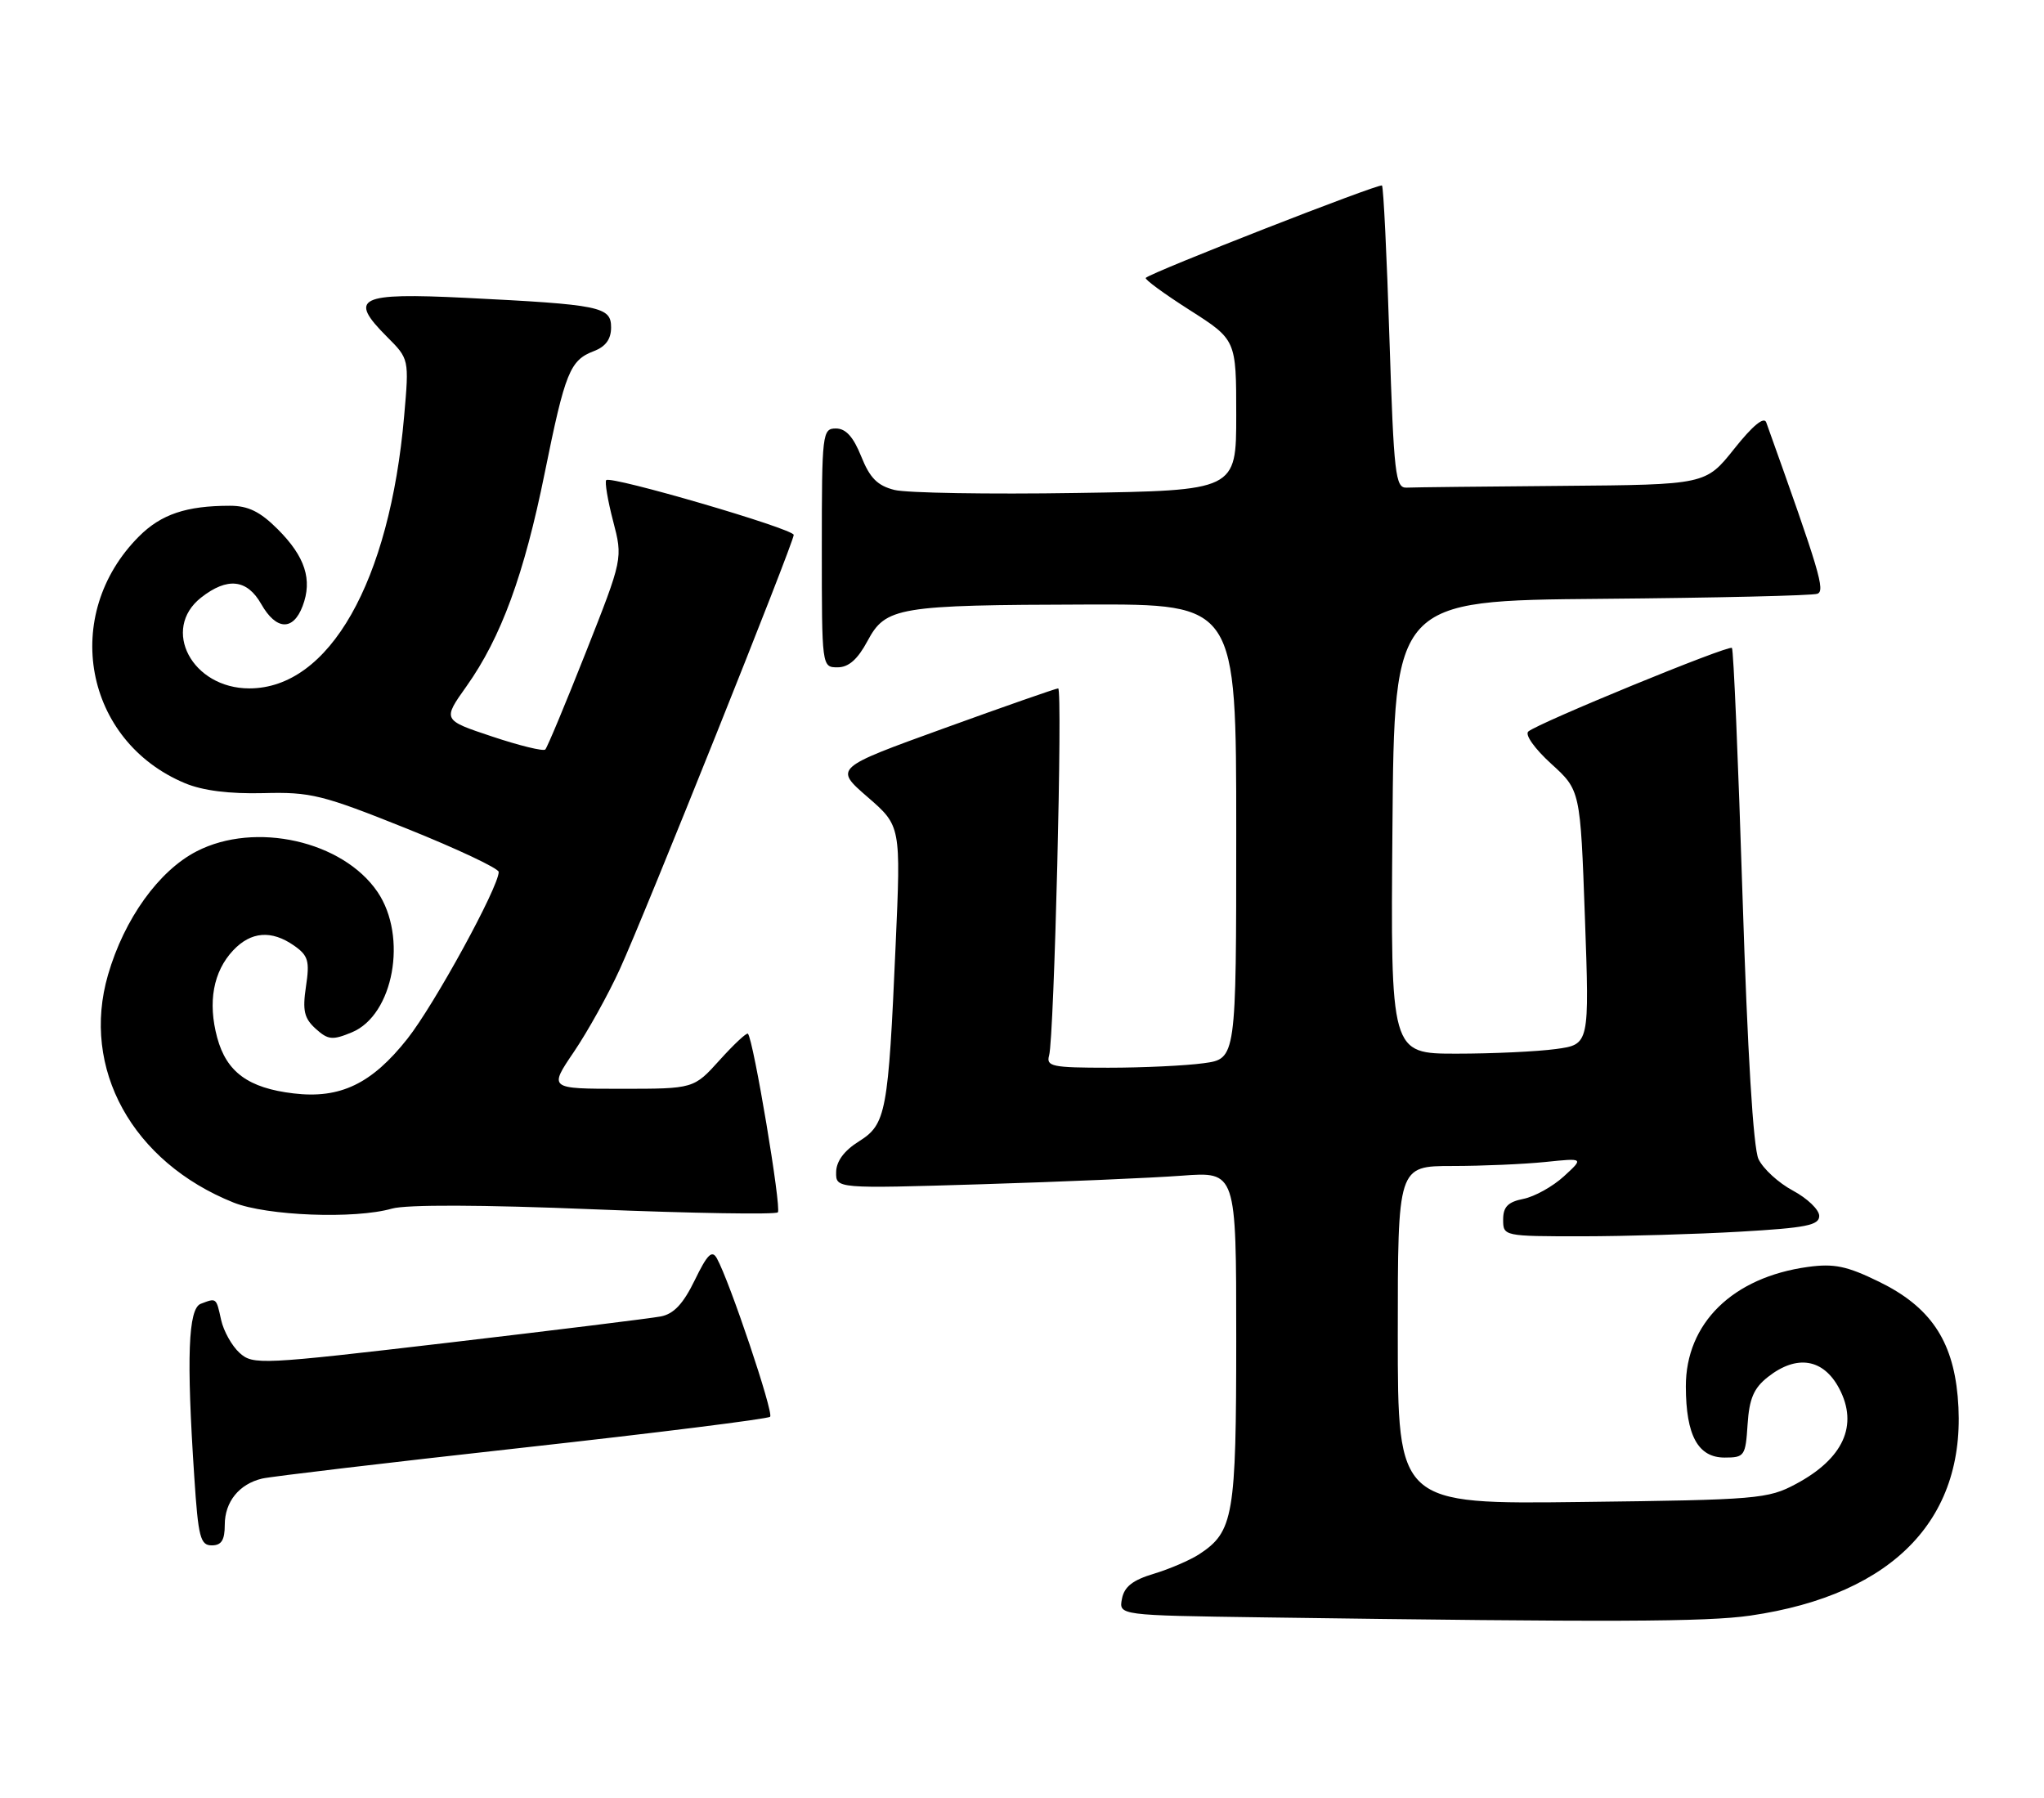 <?xml version="1.0" encoding="UTF-8" standalone="no"?>
<!DOCTYPE svg PUBLIC "-//W3C//DTD SVG 1.1//EN" "http://www.w3.org/Graphics/SVG/1.1/DTD/svg11.dtd" >
<svg xmlns="http://www.w3.org/2000/svg" xmlns:xlink="http://www.w3.org/1999/xlink" version="1.1" viewBox="0 0 291 256">
 <g >
 <path fill="currentColor"
d=" M 249.17 230.00 C 269.78 227.01 280.27 215.93 278.71 198.76 C 277.98 190.73 274.73 185.99 267.52 182.47 C 262.94 180.23 261.12 179.85 257.39 180.36 C 246.67 181.83 239.99 188.39 240.01 197.40 C 240.03 204.37 241.75 207.50 245.53 207.50 C 248.36 207.50 248.51 207.28 248.80 202.78 C 249.04 199.11 249.68 197.61 251.69 196.03 C 255.80 192.79 259.60 193.41 261.85 197.68 C 264.60 202.90 262.44 207.65 255.68 211.26 C 251.71 213.39 250.18 213.52 225.25 213.82 C 199.00 214.15 199.00 214.15 199.00 190.07 C 199.00 166.00 199.00 166.00 206.75 165.99 C 211.01 165.99 216.97 165.73 220.00 165.42 C 225.50 164.85 225.50 164.85 222.64 167.47 C 221.07 168.91 218.48 170.35 216.89 170.67 C 214.68 171.11 214.00 171.81 214.00 173.62 C 214.00 175.98 214.07 176.00 225.25 176.00 C 231.44 175.99 241.56 175.70 247.75 175.34 C 257.12 174.80 259.00 174.43 259.00 173.10 C 259.00 172.22 257.31 170.60 255.26 169.50 C 253.20 168.40 251.00 166.38 250.35 165.00 C 249.61 163.41 248.79 149.85 248.08 127.57 C 247.47 108.36 246.80 92.46 246.57 92.24 C 246.12 91.78 218.99 102.92 217.58 104.14 C 217.07 104.59 218.48 106.58 220.83 108.72 C 224.99 112.50 224.99 112.50 225.64 130.59 C 226.29 148.69 226.29 148.69 221.51 149.34 C 218.87 149.70 212.50 150.00 207.35 150.00 C 197.97 150.00 197.97 150.00 198.24 117.75 C 198.50 85.50 198.50 85.50 228.00 85.25 C 244.22 85.11 258.06 84.79 258.73 84.53 C 259.88 84.11 259.09 81.45 251.46 60.14 C 251.15 59.25 249.53 60.58 246.90 63.89 C 242.83 69.00 242.83 69.00 222.41 69.17 C 211.19 69.26 201.21 69.37 200.25 69.42 C 198.66 69.49 198.44 67.60 197.81 48.15 C 197.44 36.40 196.96 26.62 196.75 26.41 C 196.39 26.06 163.97 38.73 163.12 39.56 C 162.92 39.76 165.73 41.82 169.37 44.14 C 176.00 48.37 176.00 48.37 176.00 59.10 C 176.00 69.83 176.00 69.83 153.25 70.18 C 140.74 70.38 129.08 70.18 127.35 69.75 C 124.92 69.14 123.84 68.05 122.61 64.98 C 121.49 62.19 120.42 61.00 119.01 61.00 C 117.08 61.00 117.00 61.64 117.00 78.00 C 117.00 94.96 117.00 95.00 119.25 95.00 C 120.82 95.00 122.10 93.87 123.50 91.26 C 126.10 86.41 127.78 86.13 154.75 86.06 C 176.00 86.00 176.00 86.00 176.00 118.36 C 176.00 150.73 176.00 150.73 171.36 151.36 C 168.81 151.71 162.70 152.00 157.79 152.00 C 149.77 152.00 148.92 151.82 149.36 150.25 C 150.08 147.68 151.31 98.00 150.65 98.00 C 150.35 98.00 143.04 100.55 134.43 103.67 C 118.76 109.34 118.76 109.34 123.51 113.46 C 128.26 117.58 128.26 117.58 127.51 134.53 C 126.46 158.45 126.16 160.04 122.28 162.49 C 120.18 163.80 119.06 165.32 119.04 166.86 C 119.00 169.22 119.00 169.22 139.75 168.59 C 151.16 168.24 163.99 167.69 168.25 167.37 C 176.00 166.79 176.00 166.79 176.00 190.45 C 176.00 215.85 175.62 218.05 170.73 221.26 C 169.42 222.11 166.52 223.36 164.27 224.04 C 161.26 224.94 160.06 225.88 159.73 227.61 C 159.28 229.96 159.28 229.96 179.89 230.25 C 229.45 230.95 242.90 230.90 249.17 230.00 Z  M 32.00 217.07 C 32.00 213.80 34.05 211.26 37.32 210.49 C 38.52 210.20 55.16 208.23 74.29 206.11 C 93.43 203.99 109.33 202.00 109.64 201.69 C 110.18 201.15 103.86 182.36 102.06 179.14 C 101.37 177.90 100.70 178.56 98.91 182.25 C 97.27 185.62 95.92 187.06 94.07 187.41 C 92.66 187.68 79.03 189.36 63.80 191.15 C 37.07 194.28 36.02 194.33 34.10 192.59 C 33.01 191.60 31.83 189.49 31.48 187.90 C 30.78 184.71 30.83 184.75 28.58 185.61 C 26.79 186.29 26.53 193.25 27.66 210.25 C 28.22 218.84 28.52 220.00 30.15 220.00 C 31.53 220.00 32.00 219.25 32.00 217.07 Z  M 55.79 172.06 C 57.86 171.47 68.51 171.50 84.60 172.16 C 98.65 172.73 110.41 172.92 110.74 172.59 C 111.29 172.04 107.26 147.96 106.48 147.16 C 106.30 146.97 104.49 148.66 102.46 150.91 C 98.77 155.00 98.77 155.00 88.45 155.00 C 78.14 155.00 78.14 155.00 81.70 149.75 C 83.66 146.86 86.60 141.57 88.23 138.00 C 91.78 130.25 113.00 77.25 113.00 76.15 C 113.00 75.28 86.98 67.69 86.31 68.35 C 86.08 68.59 86.51 71.20 87.28 74.15 C 88.68 79.51 88.68 79.51 83.41 92.85 C 80.51 100.19 77.91 106.42 77.63 106.70 C 77.35 106.98 73.95 106.15 70.06 104.85 C 63.00 102.50 63.00 102.50 66.42 97.69 C 71.33 90.77 74.62 81.81 77.55 67.33 C 80.46 52.96 81.14 51.28 84.56 49.98 C 86.23 49.34 87.00 48.28 87.00 46.61 C 87.00 43.66 85.51 43.36 66.27 42.40 C 51.04 41.65 49.54 42.38 55.07 47.92 C 58.25 51.10 58.25 51.10 57.54 59.21 C 55.48 82.85 46.87 98.00 35.49 98.00 C 27.35 98.00 22.89 89.59 28.63 85.07 C 32.37 82.14 35.18 82.44 37.20 86.01 C 39.32 89.73 41.73 89.85 43.08 86.29 C 44.51 82.53 43.45 79.25 39.54 75.34 C 37.03 72.83 35.33 72.00 32.73 72.00 C 26.53 72.00 22.94 73.21 19.79 76.36 C 8.63 87.53 11.98 105.50 26.34 111.50 C 28.88 112.56 32.65 113.03 37.50 112.91 C 44.23 112.73 45.88 113.14 57.91 117.96 C 65.11 120.85 71.00 123.63 71.00 124.13 C 71.00 126.28 61.84 143.03 58.00 147.88 C 52.93 154.29 48.44 156.45 41.81 155.66 C 35.36 154.90 32.25 152.63 30.92 147.71 C 29.56 142.67 30.36 138.31 33.19 135.30 C 35.73 132.60 38.65 132.37 41.87 134.62 C 43.88 136.03 44.11 136.80 43.56 140.44 C 43.05 143.87 43.30 144.96 44.94 146.45 C 46.71 148.05 47.33 148.11 50.10 146.96 C 56.03 144.50 58.07 133.34 53.75 126.98 C 48.81 119.71 36.33 116.90 28.00 121.19 C 22.61 123.96 17.69 130.81 15.38 138.77 C 11.50 152.12 18.83 165.42 33.26 171.20 C 38.00 173.09 50.52 173.57 55.79 172.06 Z "/>
</g>
</svg>